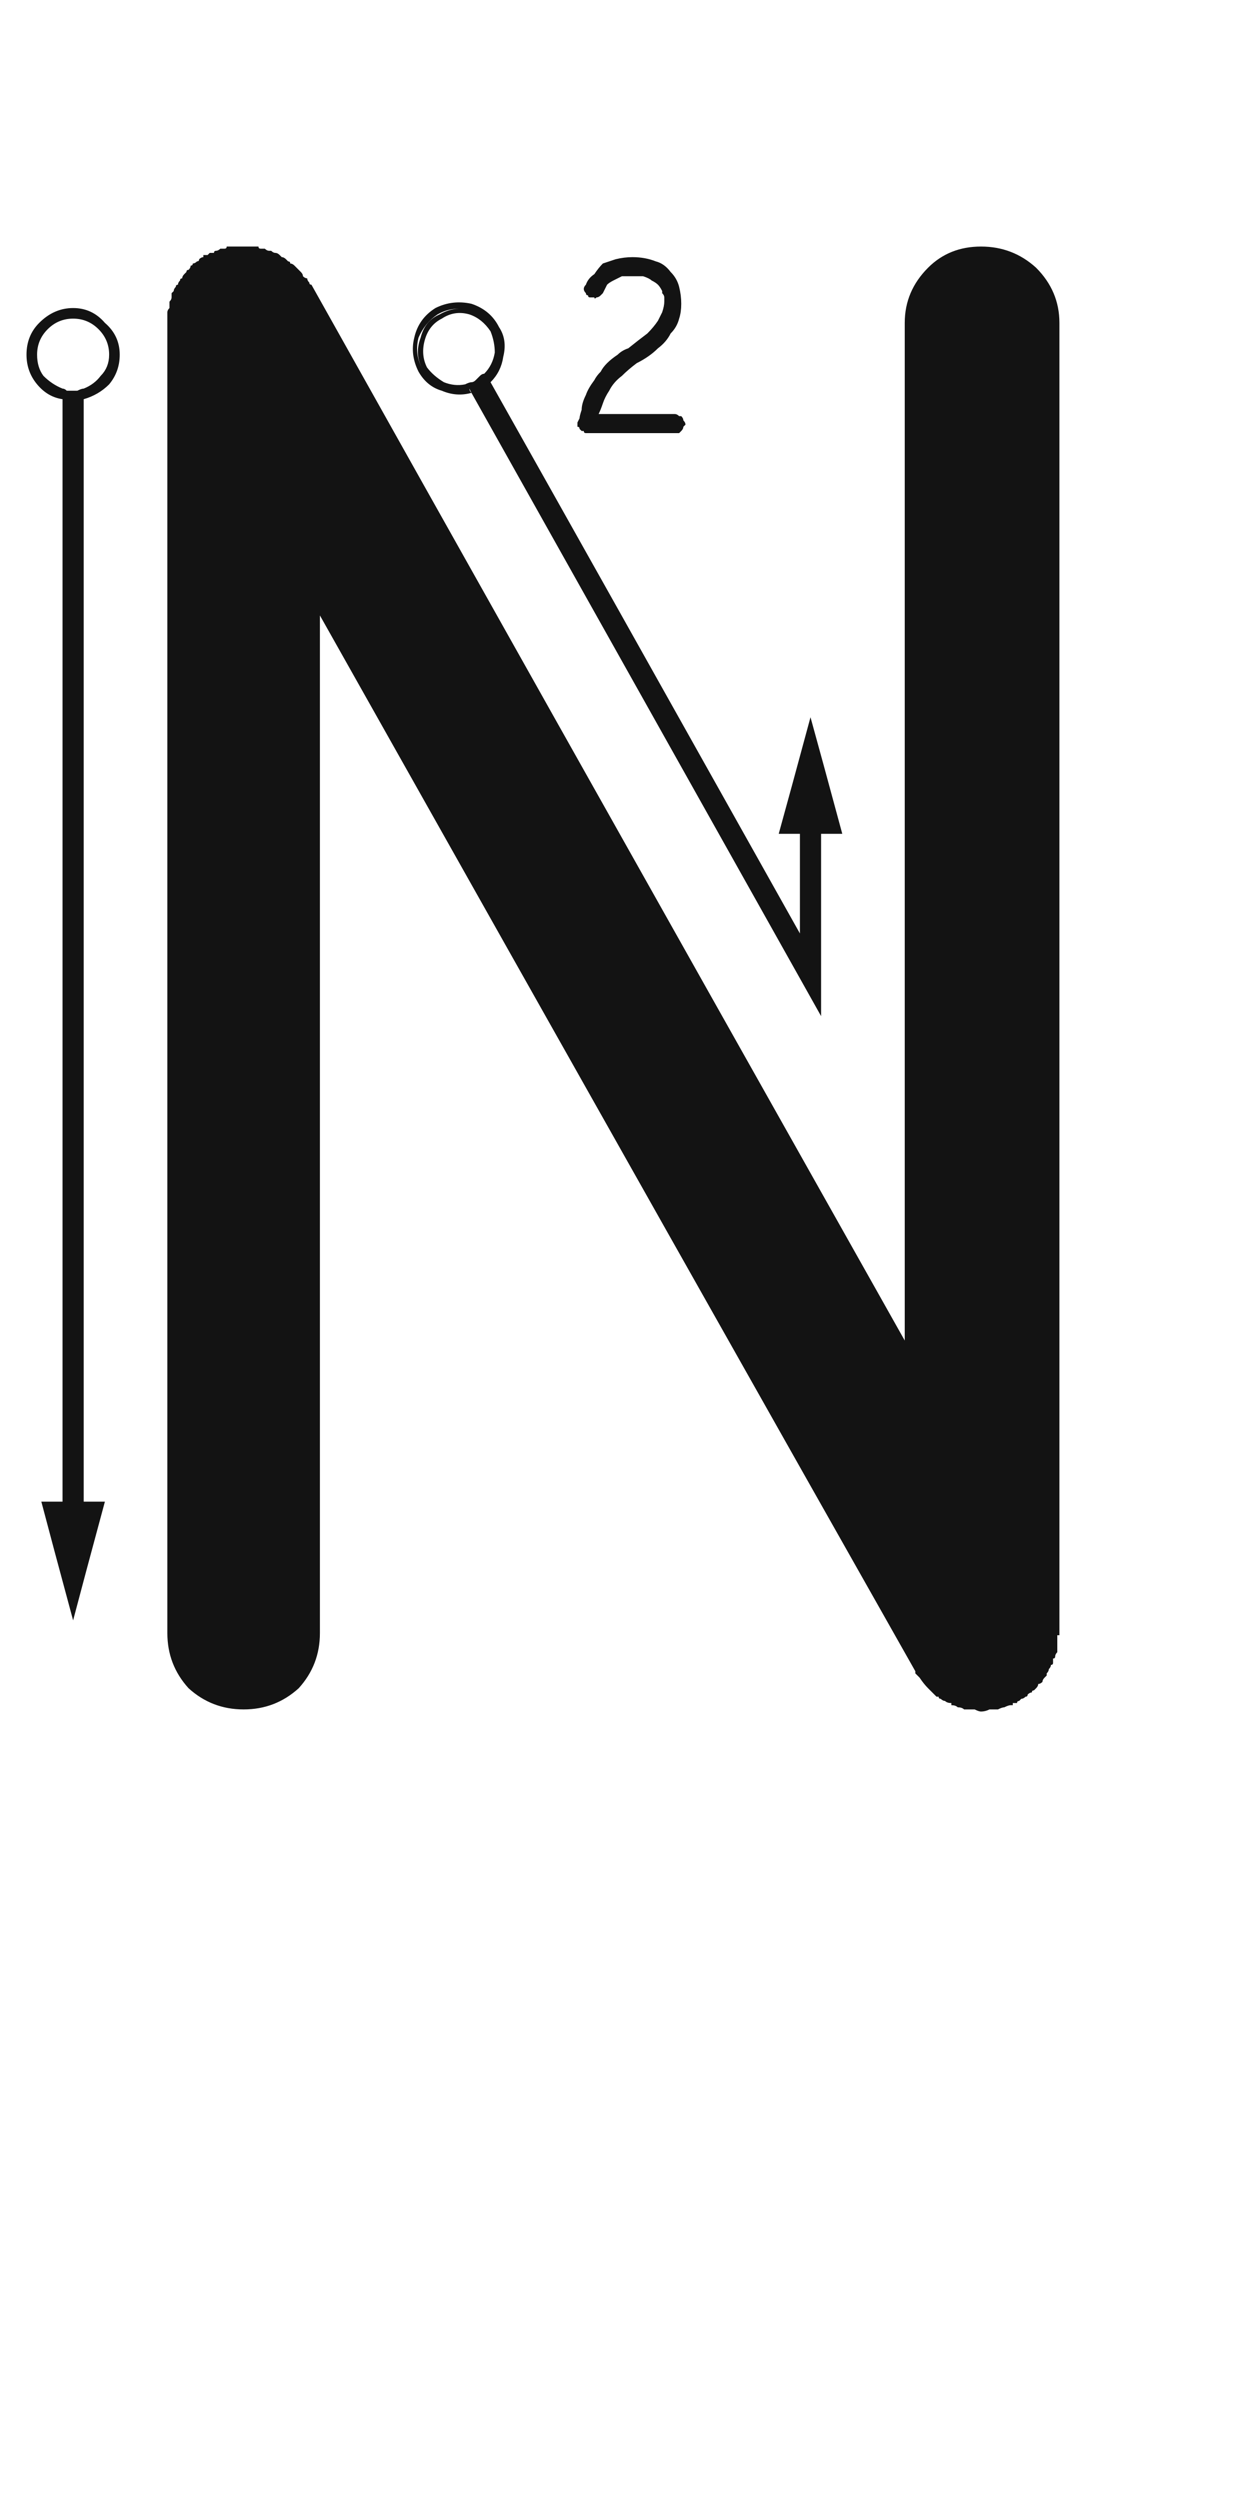 <svg xmlns="http://www.w3.org/2000/svg" width="120" height="243" viewBox="0 0 120 243"><path fill="#131313" d="M110.749,31.38 C110.749,59.678 110.749,102.125 110.749,158.722 C110.749,158.859 110.749,158.928 110.749,158.928 C110.612,158.928 110.543,158.928 110.543,158.928 C110.543,159.202 110.543,159.409 110.543,159.546 C110.543,159.683 110.543,159.821 110.543,159.958 C110.543,159.958 110.543,160.027 110.543,160.164 C110.543,160.301 110.543,160.439 110.543,160.576 C110.406,160.714 110.337,160.851 110.337,160.988 C110.337,161.126 110.268,161.194 110.131,161.194 C110.131,161.332 110.131,161.469 110.131,161.606 C110.131,161.744 110.062,161.812 109.925,161.812 C109.925,161.95 109.856,162.087 109.719,162.225 C109.719,162.362 109.65,162.499 109.513,162.637 C109.513,162.637 109.513,162.705 109.513,162.843 C109.375,162.98 109.307,163.049 109.307,163.049 C109.169,163.186 109.101,163.324 109.101,163.461 C108.963,163.598 108.826,163.667 108.688,163.667 C108.688,163.804 108.62,163.942 108.482,164.079 C108.482,164.079 108.414,164.148 108.276,164.285 C108.139,164.285 108.07,164.354 108.07,164.491 C107.933,164.491 107.796,164.56 107.658,164.697 C107.658,164.835 107.59,164.903 107.452,164.903 C107.315,165.041 107.177,165.109 107.04,165.109 C107.04,165.109 107.04,165.109 107.04,165.109 C106.903,165.247 106.834,165.315 106.834,165.315 C106.697,165.315 106.628,165.384 106.628,165.521 C106.491,165.521 106.353,165.521 106.216,165.521 C106.216,165.521 106.216,165.59 106.216,165.728 C106.216,165.728 106.147,165.728 106.01,165.728 C105.872,165.728 105.666,165.796 105.392,165.934 C105.254,165.934 105.048,166.002 104.773,166.14 C104.773,166.14 104.773,166.14 104.773,166.14 C104.636,166.14 104.567,166.14 104.567,166.14 C104.293,166.14 104.087,166.14 103.949,166.14 C103.674,166.277 103.4,166.346 103.125,166.346 C102.988,166.346 102.782,166.277 102.507,166.14 C102.369,166.14 102.163,166.14 101.889,166.14 C101.889,166.14 101.82,166.14 101.683,166.14 C101.683,166.14 101.614,166.14 101.477,166.14 C101.339,166.002 101.133,165.934 100.858,165.934 C100.721,165.796 100.515,165.728 100.24,165.728 C100.24,165.728 100.24,165.728 100.24,165.728 C100.24,165.59 100.24,165.521 100.24,165.521 C99.965,165.521 99.759,165.453 99.622,165.315 C99.485,165.315 99.347,165.247 99.21,165.109 C99.073,165.109 99.004,165.041 99.004,164.903 C99.004,164.903 98.935,164.903 98.798,164.903 C98.523,164.629 98.248,164.354 97.974,164.079 C97.699,163.804 97.424,163.461 97.149,163.049 C97.149,163.049 97.081,162.98 96.943,162.843 C96.943,162.843 96.943,162.843 96.943,162.843 C96.806,162.705 96.737,162.637 96.737,162.637 C96.737,162.499 96.737,162.431 96.737,162.431 C83.825,139.627 64.524,105.422 38.836,59.815 C38.836,81.795 38.836,114.763 38.836,158.722 C38.836,160.782 38.149,162.568 36.775,164.079 C35.264,165.453 33.479,166.14 31.418,166.14 C29.357,166.14 27.572,165.453 26.061,164.079 C24.687,162.568 24,160.782 24,158.722 C24,130.424 24,87.976 24,31.38 C24,31.38 24,31.311 24,31.174 C24,31.174 24,31.174 24,31.174 C24,31.036 24,30.899 24,30.762 C24,30.624 24,30.487 24,30.35 C24,30.212 24.069,30.075 24.206,29.938 C24.206,29.8 24.206,29.663 24.206,29.525 C24.206,29.388 24.206,29.319 24.206,29.319 C24.343,29.182 24.412,29.045 24.412,28.907 C24.412,28.77 24.412,28.632 24.412,28.495 C24.549,28.358 24.618,28.289 24.618,28.289 C24.618,28.152 24.687,28.014 24.824,27.877 C24.824,27.74 24.893,27.671 25.03,27.671 C25.03,27.534 25.099,27.396 25.236,27.259 C25.236,27.121 25.305,27.053 25.442,27.053 C25.442,26.915 25.511,26.778 25.648,26.641 C25.648,26.641 25.717,26.572 25.854,26.435 C25.854,26.297 25.923,26.229 26.061,26.229 C26.198,26.091 26.267,25.954 26.267,25.816 C26.404,25.816 26.473,25.748 26.473,25.61 C26.61,25.61 26.747,25.542 26.885,25.404 C27.022,25.404 27.091,25.336 27.091,25.198 C27.228,25.061 27.366,24.992 27.503,24.992 C27.503,24.992 27.503,24.924 27.503,24.786 C27.64,24.786 27.709,24.786 27.709,24.786 C27.846,24.786 27.915,24.786 27.915,24.786 C27.915,24.786 27.984,24.717 28.121,24.58 C28.258,24.58 28.396,24.58 28.533,24.58 C28.533,24.443 28.602,24.374 28.739,24.374 C28.877,24.374 29.014,24.305 29.151,24.168 C29.289,24.168 29.426,24.168 29.563,24.168 C29.701,24.168 29.77,24.099 29.77,23.962 C29.907,23.962 30.044,23.962 30.182,23.962 C30.319,23.962 30.456,23.962 30.594,23.962 C30.731,23.962 30.868,23.962 31.006,23.962 C31.006,23.962 31.075,23.962 31.212,23.962 C31.212,23.962 31.281,23.962 31.418,23.962 C31.418,23.962 31.418,23.962 31.418,23.962 C31.555,23.962 31.624,23.962 31.624,23.962 C31.761,23.962 31.899,23.962 32.036,23.962 C32.174,23.962 32.311,23.962 32.448,23.962 C32.586,23.962 32.723,23.962 32.86,23.962 C32.86,24.099 32.929,24.168 33.066,24.168 C33.204,24.168 33.341,24.168 33.479,24.168 C33.616,24.305 33.753,24.374 33.891,24.374 C33.891,24.374 33.959,24.374 34.097,24.374 C34.234,24.511 34.371,24.58 34.509,24.58 C34.646,24.58 34.784,24.649 34.921,24.786 C34.921,24.786 34.99,24.855 35.127,24.992 C35.264,24.992 35.402,25.061 35.539,25.198 C35.539,25.198 35.608,25.267 35.745,25.404 C35.882,25.404 35.951,25.473 35.951,25.61 C36.089,25.61 36.226,25.679 36.363,25.816 C36.363,25.816 36.432,25.885 36.569,26.022 C36.707,26.16 36.775,26.229 36.775,26.229 C36.913,26.366 36.981,26.435 36.981,26.435 C37.119,26.572 37.188,26.709 37.188,26.847 C37.325,26.984 37.462,27.053 37.6,27.053 C37.6,27.19 37.668,27.327 37.806,27.465 C37.806,27.465 37.806,27.465 37.806,27.465 C37.806,27.602 37.874,27.671 38.012,27.671 C50.787,50.474 70.019,84.679 95.707,130.286 C95.707,108.307 95.707,75.338 95.707,31.38 C95.707,29.319 96.463,27.534 97.974,26.022 C99.347,24.649 101.064,23.962 103.125,23.962 C105.186,23.962 106.971,24.649 108.482,26.022 C109.993,27.534 110.749,29.319 110.749,31.38 Z M54.604,37.768 C54.742,37.768 54.879,37.699 55.017,37.562 C55.154,37.424 55.291,37.287 55.429,37.149 C62.16,49.101 72.188,66.959 85.513,90.724 C85.513,88.526 85.513,85.298 85.513,81.039 C86.062,81.039 86.749,81.039 87.573,81.039 C87.573,85.023 87.573,90.93 87.573,98.76 C80.018,85.298 68.685,65.104 53.574,38.18 C53.712,38.18 53.849,38.111 53.986,37.974 C54.261,37.974 54.467,37.905 54.604,37.768 Z M48.423,36.119 C47.873,35.02 47.736,33.921 48.011,32.822 C48.285,31.586 48.972,30.624 50.071,29.938 C51.17,29.388 52.338,29.251 53.574,29.525 C54.811,29.938 55.703,30.693 56.253,31.792 C56.802,32.616 56.94,33.578 56.665,34.677 C56.528,35.638 56.116,36.463 55.429,37.149 C55.291,37.149 55.154,37.012 55.017,36.737 C55.703,36.188 56.116,35.432 56.253,34.471 C56.39,33.646 56.253,32.822 55.841,31.998 C55.291,31.036 54.467,30.418 53.368,30.144 C52.269,29.869 51.239,30.006 50.277,30.556 C49.453,31.105 48.835,31.861 48.423,32.822 C48.148,33.921 48.285,34.951 48.835,35.913 C49.247,36.737 49.865,37.287 50.689,37.562 C51.514,37.836 52.407,37.905 53.368,37.768 C53.368,37.905 53.437,38.042 53.574,38.18 C52.613,38.454 51.651,38.386 50.689,37.974 C49.728,37.699 48.972,37.081 48.423,36.119 Z M54.192,37.355 C54.467,37.218 54.673,37.149 54.811,37.149 C54.948,37.012 55.085,36.875 55.223,36.737 C55.223,36.875 55.291,37.012 55.429,37.149 C55.291,37.287 55.154,37.424 55.017,37.562 C54.879,37.699 54.742,37.768 54.604,37.768 C54.467,37.905 54.261,38.042 53.986,38.18 C53.849,38.18 53.712,38.18 53.574,38.18 C53.574,38.18 53.506,38.042 53.368,37.768 C53.506,37.768 53.643,37.699 53.78,37.562 C53.918,37.562 54.055,37.493 54.192,37.355 Z M49.247,35.707 C49.659,36.257 50.209,36.737 50.896,37.149 C51.582,37.424 52.269,37.493 52.956,37.355 C53.093,37.355 53.231,37.493 53.368,37.768 C52.407,37.905 51.514,37.836 50.689,37.562 C49.865,37.287 49.247,36.737 48.835,35.913 C48.285,34.951 48.217,33.921 48.629,32.822 C48.904,31.723 49.522,30.968 50.483,30.556 C51.445,30.006 52.407,29.869 53.368,30.144 C54.467,30.418 55.291,31.036 55.841,31.998 C56.253,32.822 56.39,33.646 56.253,34.471 C56.116,35.432 55.772,36.188 55.223,36.737 C55.085,36.6 54.948,36.463 54.811,36.325 C55.36,35.776 55.703,35.089 55.841,34.265 C55.841,33.578 55.703,32.891 55.429,32.204 C55.429,32.341 55.429,32.41 55.429,32.41 C55.429,32.548 55.497,32.616 55.635,32.616 C55.497,32.616 55.429,32.548 55.429,32.41 C55.429,32.41 55.429,32.341 55.429,32.204 C54.879,31.38 54.192,30.83 53.368,30.556 C52.407,30.281 51.514,30.418 50.689,30.968 C49.865,31.38 49.316,32.067 49.041,33.028 C48.766,33.99 48.835,34.883 49.247,35.707 Z M55.223,36.737 C55.085,36.875 54.948,37.012 54.811,37.149 C54.673,37.149 54.467,37.218 54.192,37.355 C54.055,37.493 53.918,37.562 53.78,37.562 C53.643,37.699 53.506,37.768 53.368,37.768 C53.231,37.63 53.093,37.493 52.956,37.355 C53.231,37.218 53.437,37.149 53.574,37.149 C53.712,37.149 53.849,37.081 53.986,36.943 C54.124,36.806 54.261,36.669 54.398,36.531 C54.536,36.394 54.673,36.325 54.811,36.325 C54.948,36.325 55.017,36.394 55.017,36.531 C55.017,36.531 55.085,36.6 55.223,36.737 Z M85.513,78.979 C85.513,79.391 85.513,80.077 85.513,81.039 C85.101,81.039 84.414,81.039 83.452,81.039 C84.139,78.566 85.169,74.789 86.543,69.706 C87.23,72.179 88.26,75.956 89.634,81.039 C89.222,81.039 88.535,81.039 87.573,81.039 C87.573,80.627 87.573,79.94 87.573,78.979 C87.161,78.979 86.474,78.979 85.513,78.979 Z M85.513,81.039 C86.062,81.039 86.749,81.039 87.573,81.039 C87.573,80.627 87.573,79.94 87.573,78.979 C87.161,78.979 86.474,78.979 85.513,78.979 C85.513,79.391 85.513,80.077 85.513,81.039 Z M13.806,38.798 C13.943,38.935 14.08,39.004 14.218,39.004 C14.493,39.004 14.699,39.004 14.836,39.004 C14.973,39.004 15.111,39.004 15.248,39.004 C15.523,39.004 15.729,38.935 15.866,38.798 C15.866,62.7 15.866,98.416 15.866,145.946 C15.454,145.946 14.767,145.946 13.806,145.946 C13.806,128.088 13.806,110.23 13.806,92.372 C13.806,74.514 13.806,56.656 13.806,38.798 Z M13.806,148.007 C13.806,147.595 13.806,146.908 13.806,145.946 C13.256,145.946 12.569,145.946 11.745,145.946 C12.432,148.556 13.462,152.403 14.836,157.485 C15.523,154.875 16.553,151.029 17.927,145.946 C17.377,145.946 16.69,145.946 15.866,145.946 C15.866,146.496 15.866,147.183 15.866,148.007 C15.454,148.007 14.767,148.007 13.806,148.007 Z M13.806,148.007 C14.218,148.007 14.905,148.007 15.866,148.007 C15.866,147.595 15.866,146.908 15.866,145.946 C15.454,145.946 14.767,145.946 13.806,145.946 C13.806,146.496 13.806,147.183 13.806,148.007 Z M14.836,29.938 C16.072,29.938 17.103,30.418 17.927,31.38 C18.888,32.204 19.369,33.234 19.369,34.471 C19.369,35.57 19.026,36.531 18.339,37.355 C17.652,38.042 16.828,38.523 15.866,38.798 C15.866,38.66 15.866,38.523 15.866,38.386 C16.69,38.111 17.377,37.63 17.927,36.943 C18.476,36.257 18.751,35.432 18.751,34.471 C18.751,33.372 18.339,32.479 17.515,31.792 C16.828,30.968 15.935,30.556 14.836,30.556 C13.737,30.556 12.775,30.968 11.951,31.792 C11.264,32.479 10.921,33.372 10.921,34.471 C10.921,35.432 11.196,36.257 11.745,36.943 C12.295,37.63 12.981,38.111 13.806,38.386 C13.806,38.523 13.806,38.66 13.806,38.798 C12.844,38.66 12.02,38.18 11.333,37.355 C10.646,36.531 10.303,35.57 10.303,34.471 C10.303,33.234 10.715,32.204 11.539,31.38 C12.501,30.418 13.6,29.938 14.836,29.938 Z M14.836,38.386 C14.973,38.386 15.111,38.386 15.248,38.386 C15.523,38.386 15.729,38.386 15.866,38.386 C15.866,38.523 15.866,38.66 15.866,38.798 C15.729,38.935 15.523,39.004 15.248,39.004 C15.111,39.004 14.973,39.004 14.836,39.004 C14.699,39.004 14.493,39.004 14.218,39.004 C14.08,39.004 13.943,38.935 13.806,38.798 C13.806,38.66 13.806,38.523 13.806,38.386 C13.943,38.386 14.08,38.386 14.218,38.386 C14.493,38.386 14.699,38.386 14.836,38.386 Z M11.333,34.471 C11.333,35.295 11.539,35.982 11.951,36.531 C12.501,37.081 13.119,37.493 13.806,37.768 C13.806,37.905 13.806,38.111 13.806,38.386 C12.981,38.111 12.295,37.63 11.745,36.943 C11.196,36.257 10.921,35.432 10.921,34.471 C10.921,33.372 11.264,32.479 11.951,31.792 C12.775,30.968 13.737,30.556 14.836,30.556 C15.935,30.556 16.828,30.968 17.515,31.792 C18.339,32.479 18.751,33.372 18.751,34.471 C18.751,35.432 18.476,36.257 17.927,36.943 C17.377,37.63 16.69,38.111 15.866,38.386 C15.866,38.248 15.866,38.042 15.866,37.768 C16.553,37.493 17.103,37.081 17.515,36.531 C18.064,35.982 18.339,35.295 18.339,34.471 C18.339,33.509 17.995,32.685 17.309,31.998 C16.622,31.311 15.798,30.968 14.836,30.968 C13.874,30.968 13.05,31.311 12.363,31.998 C11.676,32.685 11.333,33.509 11.333,34.471 C11.333,34.333 11.333,34.196 11.333,34.059 C11.333,33.921 11.333,33.853 11.333,33.853 C11.333,33.853 11.333,33.921 11.333,34.059 C11.333,34.196 11.333,34.333 11.333,34.471 C11.333,34.608 11.333,34.745 11.333,34.883 C11.333,35.02 11.333,35.089 11.333,35.089 C11.333,35.089 11.333,35.02 11.333,34.883 C11.333,34.745 11.333,34.608 11.333,34.471 Z M15.866,38.386 C15.729,38.386 15.523,38.386 15.248,38.386 C15.111,38.523 14.973,38.592 14.836,38.592 C14.699,38.592 14.493,38.523 14.218,38.386 C14.08,38.386 13.943,38.386 13.806,38.386 C13.806,38.248 13.806,38.042 13.806,37.768 C13.943,37.768 14.08,37.836 14.218,37.974 C14.355,37.974 14.561,37.974 14.836,37.974 C14.973,37.974 15.111,37.974 15.248,37.974 C15.523,37.836 15.729,37.768 15.866,37.768 C15.866,37.905 15.866,37.974 15.866,37.974 C15.866,38.111 15.866,38.248 15.866,38.386 Z M3.503,30.556 C3.503,30.556 3.572,30.624 3.709,30.762 C3.709,30.762 3.778,30.83 3.915,30.968 C3.915,30.968 3.915,31.036 3.915,31.174 C3.915,31.174 3.915,31.243 3.915,31.38 C3.915,33.028 3.915,35.158 3.915,37.768 C3.915,40.24 3.915,43.194 3.915,46.628 C3.915,46.765 3.915,46.903 3.915,47.04 C3.915,47.04 3.846,47.109 3.709,47.246 C3.572,47.383 3.503,47.452 3.503,47.452 C3.366,47.452 3.228,47.452 3.091,47.452 C2.953,47.452 2.816,47.452 2.679,47.452 C2.679,47.452 2.61,47.383 2.473,47.246 C2.335,47.109 2.267,47.04 2.267,47.04 C2.267,46.903 2.267,46.765 2.267,46.628 C2.267,45.117 2.267,43.331 2.267,41.271 C2.267,39.073 2.267,36.463 2.267,33.44 C2.129,33.578 1.992,33.715 1.854,33.853 C1.854,33.853 1.786,33.921 1.648,34.059 C1.511,34.196 1.374,34.265 1.236,34.265 C1.236,34.402 1.168,34.471 1.03,34.471 C0.893,34.471 0.756,34.402 0.618,34.265 C0.481,34.265 0.412,34.196 0.412,34.059 C0.275,34.059 0.206,33.99 0.206,33.853 C0.069,33.715 0,33.578 0,33.44 C0,33.303 0.069,33.234 0.206,33.234 C0.206,33.097 0.275,32.96 0.412,32.822 C0.549,32.548 0.824,32.273 1.236,31.998 C1.648,31.586 2.061,31.174 2.473,30.762 C2.61,30.624 2.679,30.556 2.679,30.556 C2.816,30.556 2.885,30.556 2.885,30.556 C2.885,30.556 2.953,30.556 3.091,30.556 C3.091,30.556 3.091,30.556 3.091,30.556 C3.228,30.556 3.297,30.556 3.297,30.556 C3.297,30.556 3.366,30.556 3.503,30.556 Z M64.083,41.683 C64.083,41.683 64.083,41.683 64.083,41.683 C64.083,41.545 64.014,41.477 63.877,41.477 C63.877,41.339 63.877,41.271 63.877,41.271 C63.877,41.271 63.877,41.202 63.877,41.064 C63.877,41.064 63.877,41.064 63.877,41.064 C63.877,41.064 63.877,41.064 63.877,41.064 C63.877,41.064 63.946,40.927 64.083,40.652 C64.083,40.515 64.152,40.24 64.289,39.828 C64.289,39.416 64.426,38.935 64.701,38.386 C64.839,37.974 65.113,37.493 65.525,36.943 C65.663,36.669 65.869,36.394 66.144,36.119 C66.281,35.844 66.487,35.57 66.762,35.295 C67.036,35.02 67.38,34.745 67.792,34.471 C68.067,34.196 68.41,33.99 68.822,33.853 C69.509,33.303 70.127,32.822 70.677,32.41 C71.089,31.998 71.432,31.586 71.707,31.174 C71.844,30.899 71.982,30.624 72.119,30.35 C72.257,29.938 72.325,29.594 72.325,29.319 C72.325,29.319 72.325,29.251 72.325,29.113 C72.325,28.976 72.325,28.907 72.325,28.907 C72.325,28.77 72.257,28.632 72.119,28.495 C72.119,28.358 72.119,28.289 72.119,28.289 C71.982,28.014 71.844,27.808 71.707,27.671 C71.57,27.534 71.364,27.396 71.089,27.259 C70.951,27.121 70.677,26.984 70.265,26.847 C69.99,26.847 69.646,26.847 69.234,26.847 C68.822,26.847 68.479,26.847 68.204,26.847 C67.929,26.984 67.655,27.121 67.38,27.259 C67.105,27.396 66.899,27.534 66.762,27.671 C66.624,27.946 66.487,28.22 66.35,28.495 C66.212,28.632 66.144,28.701 66.144,28.701 C66.006,28.839 65.869,28.907 65.731,28.907 C65.594,29.045 65.525,29.045 65.525,28.907 C65.388,28.907 65.251,28.907 65.113,28.907 C64.976,28.907 64.907,28.839 64.907,28.701 C64.77,28.701 64.701,28.632 64.701,28.495 C64.564,28.358 64.495,28.22 64.495,28.083 C64.495,27.946 64.564,27.808 64.701,27.671 C64.839,27.259 65.113,26.915 65.525,26.641 C65.8,26.229 66.075,25.885 66.35,25.61 C66.762,25.473 67.174,25.336 67.586,25.198 C68.135,25.061 68.685,24.992 69.234,24.992 C70.059,24.992 70.814,25.13 71.501,25.404 C72.05,25.542 72.531,25.885 72.943,26.435 C73.355,26.847 73.63,27.327 73.768,27.877 C73.905,28.426 73.974,28.976 73.974,29.525 C73.974,30.075 73.905,30.556 73.768,30.968 C73.63,31.517 73.355,31.998 72.943,32.41 C72.669,32.96 72.257,33.44 71.707,33.853 C71.158,34.402 70.471,34.883 69.646,35.295 C69.097,35.707 68.616,36.119 68.204,36.531 C67.655,36.943 67.243,37.424 66.968,37.974 C66.693,38.386 66.487,38.798 66.35,39.21 C66.212,39.622 66.075,39.965 65.938,40.24 C66.762,40.24 67.792,40.24 69.028,40.24 C70.265,40.24 71.707,40.24 73.355,40.24 C73.493,40.24 73.63,40.309 73.768,40.446 C73.905,40.446 73.974,40.446 73.974,40.446 C74.111,40.584 74.18,40.721 74.18,40.858 C74.317,40.996 74.386,41.133 74.386,41.271 C74.386,41.271 74.317,41.339 74.18,41.477 C74.18,41.614 74.111,41.751 73.974,41.889 C73.974,41.889 73.905,41.957 73.768,42.095 C73.63,42.095 73.493,42.095 73.355,42.095 C72.669,42.095 71.982,42.095 71.295,42.095 C70.608,42.095 69.853,42.095 69.028,42.095 C68.341,42.095 67.655,42.095 66.968,42.095 C66.281,42.095 65.525,42.095 64.701,42.095 C64.701,42.095 64.701,42.095 64.701,42.095 C64.564,42.095 64.495,42.026 64.495,41.889 C64.358,41.889 64.289,41.889 64.289,41.889 C64.289,41.889 64.22,41.82 64.083,41.683 Z" transform="translate(-7.726)"/></svg>